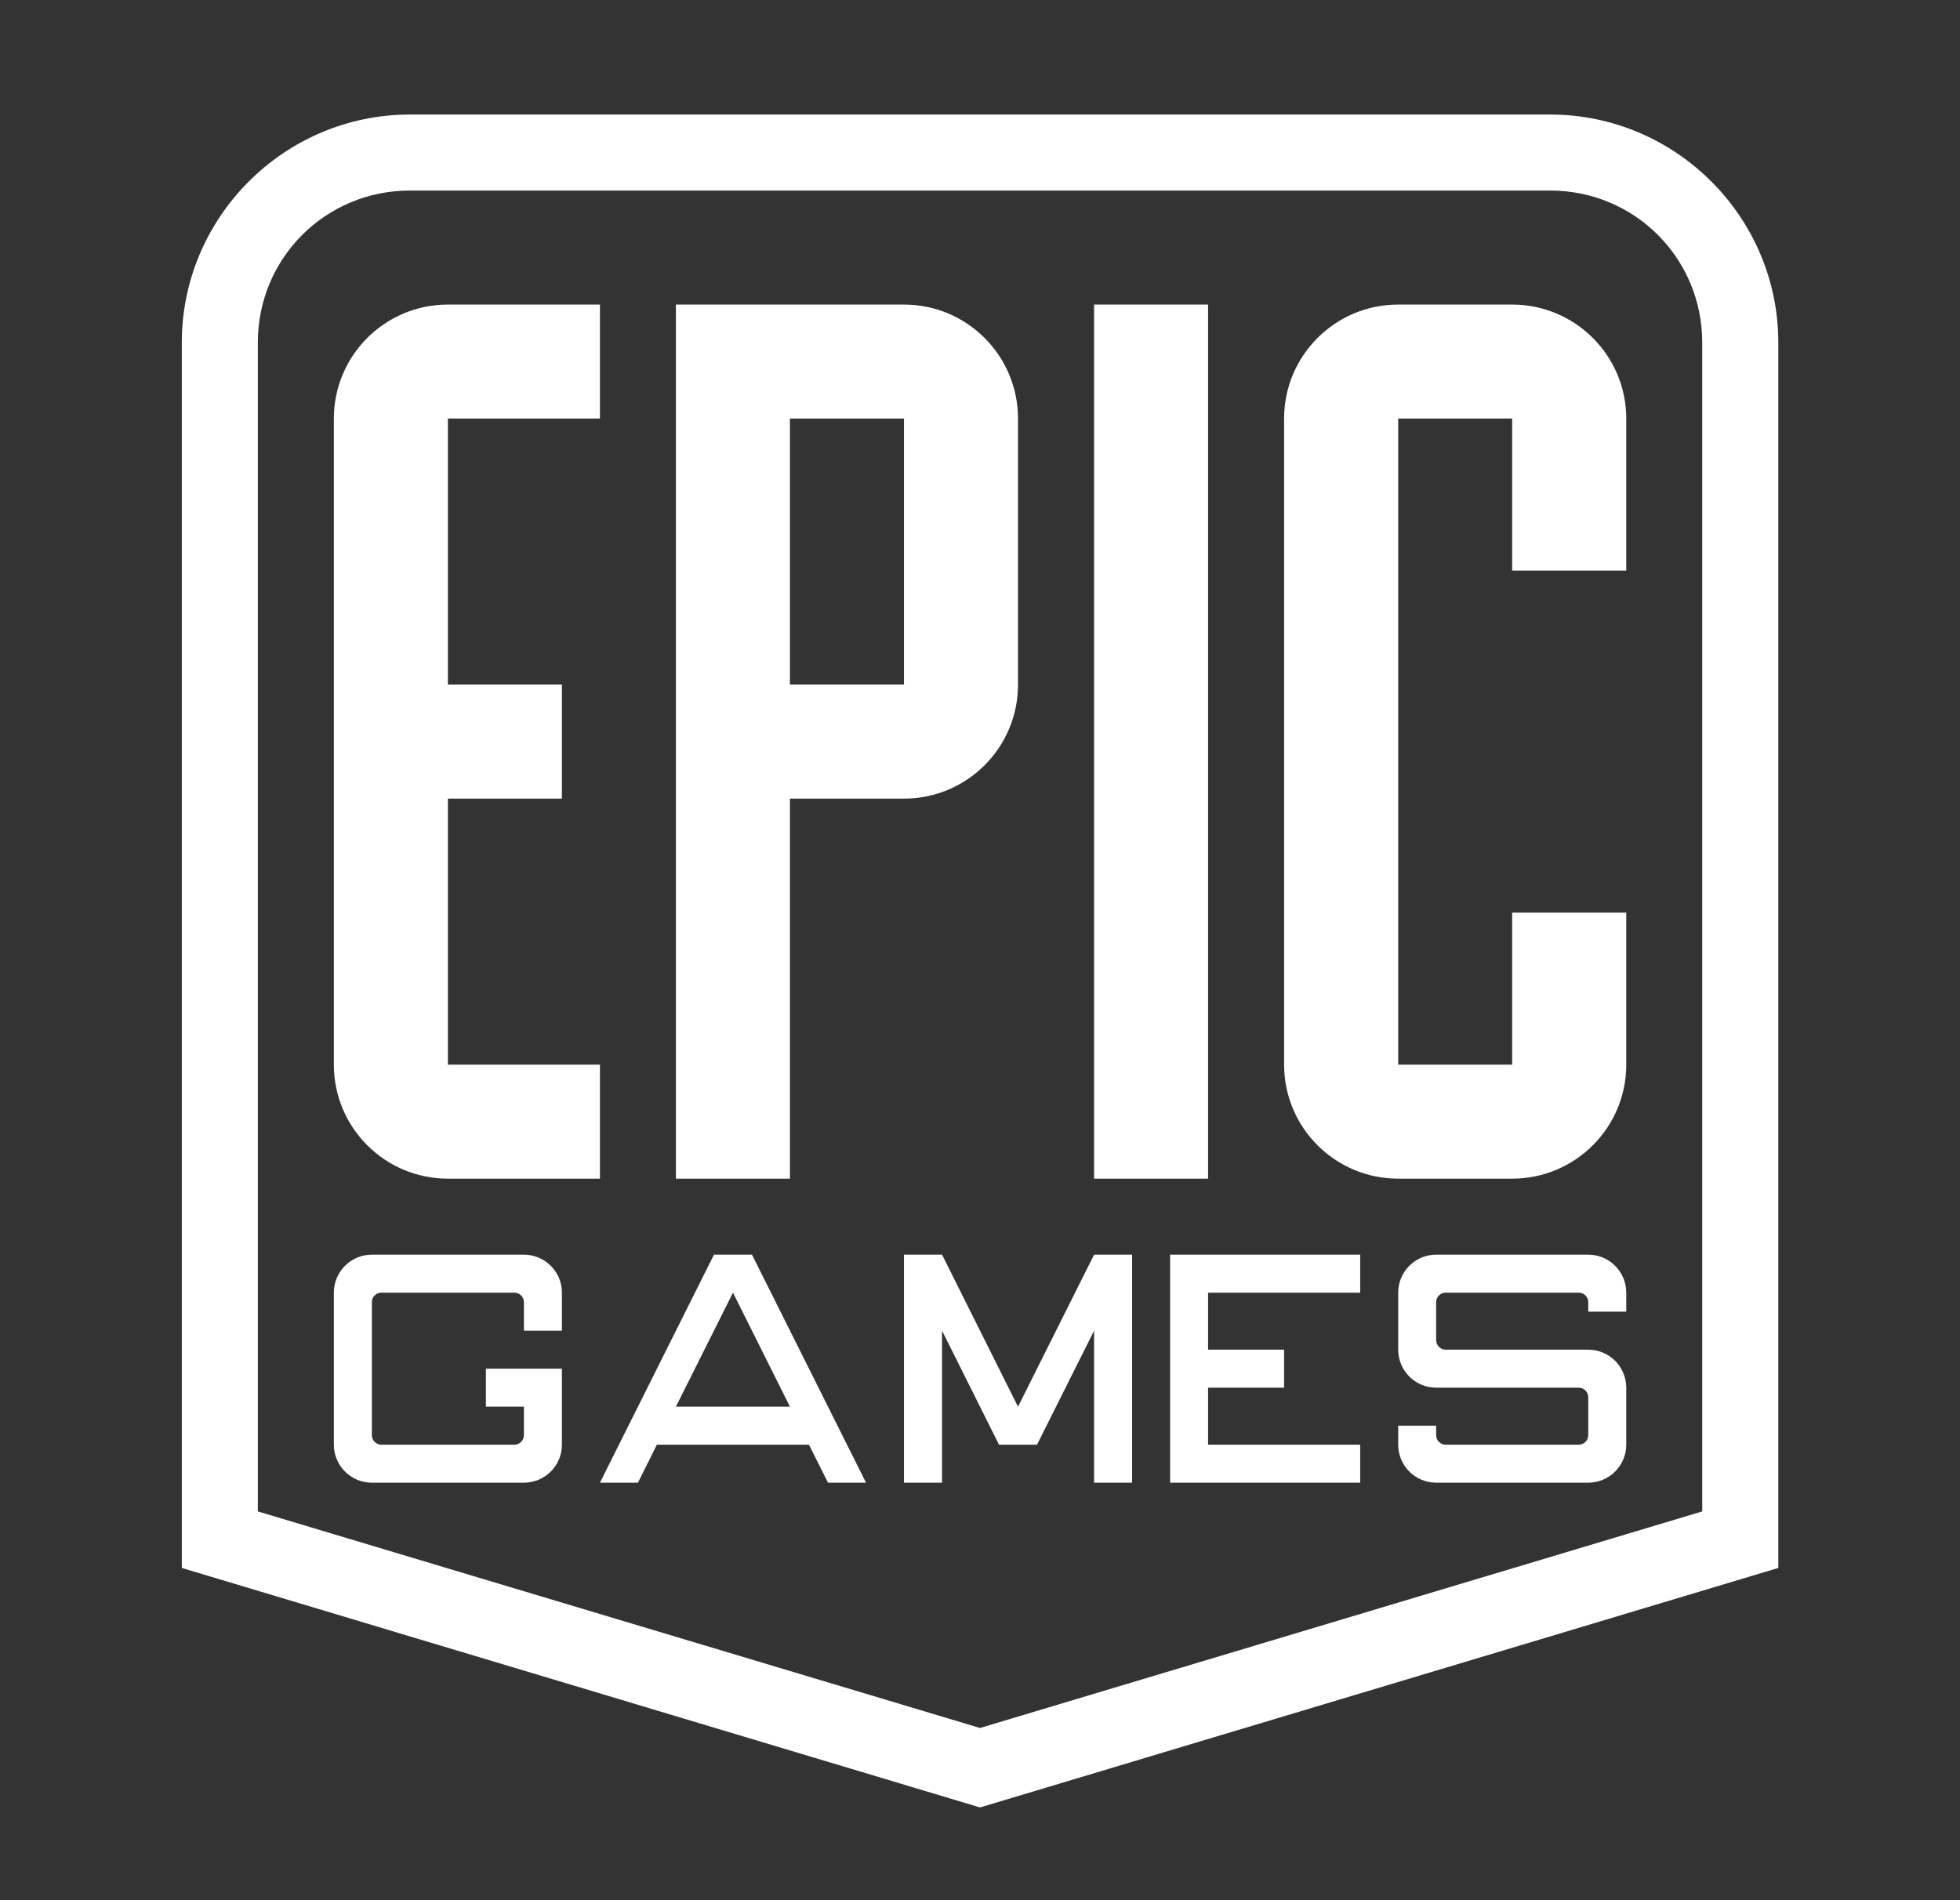 <svg width="33" height="32" viewBox="0 0 33 32" fill="none" xmlns="http://www.w3.org/2000/svg">
<rect x="0" y="0" width="33" height="32" fill="#333333" stroke="none"/>
<g id="icons8-epic-games 1">
<path id="Vector" d="M6.901 1.929C4.788 1.929 3.061 3.656 3.061 5.769V26.405L16.5 30.438L29.941 26.405V25.929V5.769C29.941 3.656 28.214 1.929 26.101 1.929H6.901ZM6.901 3.209H26.101C27.522 3.209 28.66 4.348 28.66 5.769V25.453L16.5 29.1L4.341 25.453V5.769C4.341 4.348 5.48 3.209 6.901 3.209ZM7.541 5.129C6.48 5.129 5.621 5.989 5.621 7.049V17.929C5.621 18.99 6.48 19.849 7.541 19.849H10.101V17.929H7.541V13.449H9.461V11.529H7.541V7.049H10.101V5.129H7.541ZM11.38 5.129V19.849H13.3V13.449H15.22C16.281 13.449 17.14 12.59 17.14 11.529V7.049C17.14 5.989 16.281 5.129 15.22 5.129H11.38ZM18.421 5.129V19.849H20.34V5.129H18.421ZM23.541 5.129C22.48 5.129 21.62 5.989 21.62 7.049V17.929C21.62 18.99 22.48 19.849 23.541 19.849H25.46C26.521 19.849 27.381 18.99 27.381 17.929V15.369H25.46V17.929H23.541V7.049H25.46V9.609H27.381V7.049C27.381 5.989 26.521 5.129 25.46 5.129H23.541ZM13.3 7.049H15.22V11.529H13.3V7.049ZM6.261 21.129C5.907 21.129 5.621 21.416 5.621 21.769V24.329C5.621 24.682 5.907 24.969 6.261 24.969H8.821C9.174 24.969 9.461 24.682 9.461 24.329V23.049H8.181V23.689H8.821V24.169C8.821 24.257 8.749 24.329 8.661 24.329H6.421C6.332 24.329 6.261 24.257 6.261 24.169V21.929C6.261 21.841 6.332 21.769 6.421 21.769H8.661C8.749 21.769 8.821 21.841 8.821 21.929V22.409H9.461V21.769C9.461 21.416 9.174 21.129 8.821 21.129H6.261ZM12.021 21.129L10.101 24.969H10.741L11.06 24.329H13.62L13.941 24.969H14.581L12.661 21.129H12.021ZM15.22 21.129V24.969H15.861V22.409L16.82 24.329H17.46L18.421 22.409V24.969H19.061V21.129H18.421L17.14 23.689L15.861 21.129H15.22ZM19.701 21.129V21.769V24.329V24.969H20.34H22.901V24.329H20.34V23.369H21.62V22.729H20.34V21.769H22.901V21.129H20.34H19.701ZM24.18 21.129C23.827 21.129 23.541 21.416 23.541 21.769V22.729C23.541 23.082 23.827 23.369 24.18 23.369H26.581C26.669 23.369 26.741 23.441 26.741 23.529V24.169C26.741 24.257 26.669 24.329 26.581 24.329H24.34C24.252 24.329 24.18 24.257 24.18 24.169V24.009H23.541V24.329C23.541 24.682 23.827 24.969 24.18 24.969H26.741C27.094 24.969 27.381 24.682 27.381 24.329V23.369C27.381 23.016 27.094 22.729 26.741 22.729H24.34C24.252 22.729 24.18 22.657 24.18 22.569V21.929C24.18 21.841 24.252 21.769 24.34 21.769H26.581C26.669 21.769 26.741 21.841 26.741 21.929V22.089H27.381V21.769C27.381 21.416 27.094 21.129 26.741 21.129H24.18ZM12.341 21.769L13.3 23.689H11.38L12.341 21.769Z" fill="white"/>
</g>
</svg>
